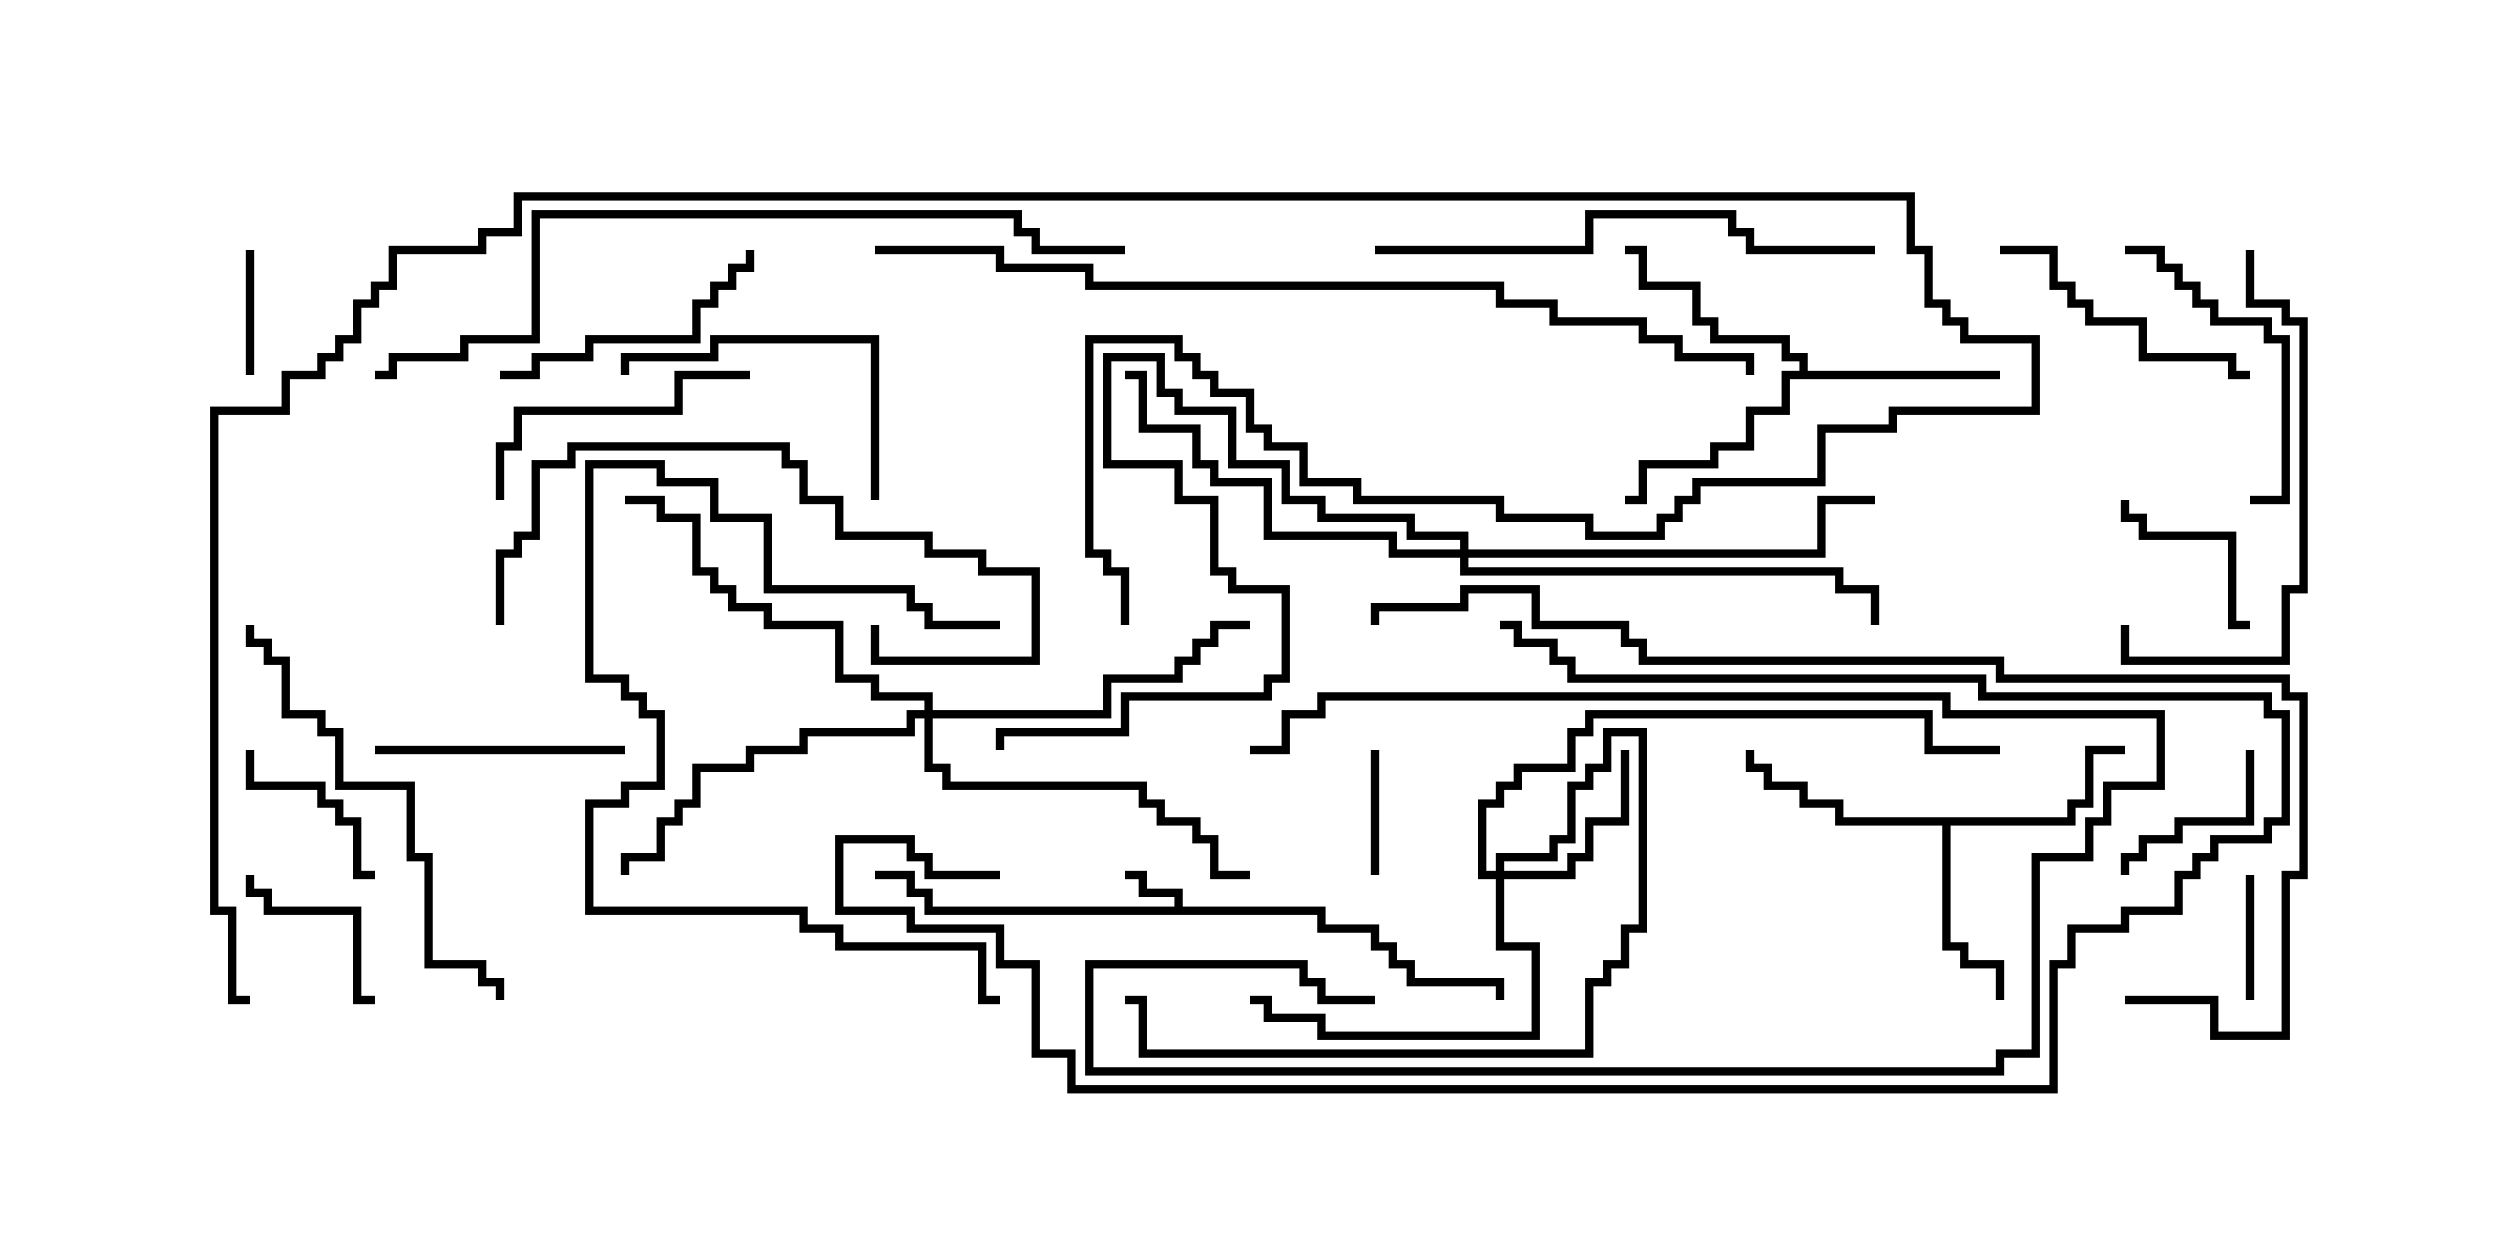 <svg version="1.1" width="30" height="15" xmlns="http://www.w3.org/2000/svg"><path d="M14.093,10.879L14.093,10.764L13.664,10.764L13.664,10.55L13.5,10.55L13.5,10.45L13.764,10.45L13.764,10.664L14.193,10.664L14.193,10.879L15.907,10.879L15.907,11.093L16.55,11.093L16.55,11.307L16.764,11.307L16.764,11.521L16.979,11.521L16.979,11.736L18.05,11.736L18.05,12L17.95,12L17.95,11.836L16.879,11.836L16.879,11.621L16.664,11.621L16.664,11.407L16.45,11.407L16.45,11.193L15.807,11.193L15.807,10.979L11.093,10.979L11.093,10.764L10.879,10.764L10.879,10.55L10.5,10.55L10.5,10.45L10.979,10.45L10.979,10.664L11.193,10.664L11.193,10.879z" stroke="none"/><path d="M24.807,9.807L24.807,9.593L25.021,9.593L25.021,8.95L25.5,8.95L25.5,9.05L25.121,9.05L25.121,9.693L24.907,9.693L24.907,9.907L23.407,9.907L23.407,11.307L23.621,11.307L23.621,11.521L24.05,11.521L24.05,12L23.95,12L23.95,11.621L23.521,11.621L23.521,11.407L23.307,11.407L23.307,9.907L22.021,9.907L22.021,9.693L21.593,9.693L21.593,9.479L21.164,9.479L21.164,9.264L20.95,9.264L20.95,9L21.05,9L21.05,9.164L21.264,9.164L21.264,9.379L21.693,9.379L21.693,9.593L22.121,9.593L22.121,9.807z" stroke="none"/><path d="M21.593,4.45L21.593,4.336L21.379,4.336L21.379,4.121L20.521,4.121L20.521,3.907L20.307,3.907L20.307,3.479L19.664,3.479L19.664,3.05L19.5,3.05L19.5,2.95L19.764,2.95L19.764,3.379L20.407,3.379L20.407,3.807L20.621,3.807L20.621,4.021L21.479,4.021L21.479,4.236L21.693,4.236L21.693,4.45L24,4.45L24,4.55L21.479,4.55L21.479,4.979L21.05,4.979L21.05,5.407L20.621,5.407L20.621,5.621L19.764,5.621L19.764,6.05L19.5,6.05L19.5,5.95L19.664,5.95L19.664,5.521L20.521,5.521L20.521,5.307L20.95,5.307L20.95,4.879L21.379,4.879L21.379,4.45z" stroke="none"/><path d="M17.95,10.45L17.95,10.236L18.593,10.236L18.593,10.021L18.807,10.021L18.807,9.379L19.021,9.379L19.021,9.164L19.236,9.164L19.236,8.736L19.764,8.736L19.764,11.193L19.55,11.193L19.55,11.621L19.336,11.621L19.336,11.836L19.121,11.836L19.121,12.693L13.664,12.693L13.664,12.05L13.5,12.05L13.5,11.95L13.764,11.95L13.764,12.593L19.021,12.593L19.021,11.736L19.236,11.736L19.236,11.521L19.45,11.521L19.45,11.093L19.664,11.093L19.664,8.836L19.336,8.836L19.336,9.264L19.121,9.264L19.121,9.479L18.907,9.479L18.907,10.121L18.693,10.121L18.693,10.336L18.05,10.336L18.05,10.45L18.807,10.45L18.807,10.236L19.021,10.236L19.021,9.807L19.45,9.807L19.45,9L19.55,9L19.55,9.907L19.121,9.907L19.121,10.336L18.907,10.336L18.907,10.55L18.05,10.55L18.05,11.307L18.479,11.307L18.479,12.479L15.807,12.479L15.807,12.264L15.164,12.264L15.164,12.05L15,12.05L15,11.95L15.264,11.95L15.264,12.164L15.907,12.164L15.907,12.379L18.379,12.379L18.379,11.407L17.95,11.407L17.95,10.55L17.736,10.55L17.736,9.593L17.95,9.593L17.95,9.379L18.164,9.379L18.164,9.164L18.807,9.164L18.807,8.736L19.021,8.736L19.021,8.521L23.193,8.521L23.193,8.95L24,8.95L24,9.05L23.093,9.05L23.093,8.621L19.121,8.621L19.121,8.836L18.907,8.836L18.907,9.264L18.264,9.264L18.264,9.479L18.05,9.479L18.05,9.693L17.836,9.693L17.836,10.45z" stroke="none"/><path d="M11.093,8.521L11.093,8.407L10.45,8.407L10.45,8.193L10.021,8.193L10.021,7.55L9.164,7.55L9.164,7.336L8.736,7.336L8.736,7.121L8.521,7.121L8.521,6.907L8.307,6.907L8.307,6.264L7.879,6.264L7.879,6.05L7.5,6.05L7.5,5.95L7.979,5.95L7.979,6.164L8.407,6.164L8.407,6.807L8.621,6.807L8.621,7.021L8.836,7.021L8.836,7.236L9.264,7.236L9.264,7.45L10.121,7.45L10.121,8.093L10.55,8.093L10.55,8.307L11.193,8.307L11.193,8.521L13.236,8.521L13.236,8.093L14.093,8.093L14.093,7.879L14.307,7.879L14.307,7.664L14.521,7.664L14.521,7.45L15,7.45L15,7.55L14.621,7.55L14.621,7.764L14.407,7.764L14.407,7.979L14.193,7.979L14.193,8.193L13.336,8.193L13.336,8.621L11.193,8.621L11.193,9.164L11.407,9.164L11.407,9.379L13.764,9.379L13.764,9.593L13.979,9.593L13.979,9.807L14.407,9.807L14.407,10.021L14.621,10.021L14.621,10.45L15,10.45L15,10.55L14.521,10.55L14.521,10.121L14.307,10.121L14.307,9.907L13.879,9.907L13.879,9.693L13.664,9.693L13.664,9.479L11.307,9.479L11.307,9.264L11.093,9.264L11.093,8.621L10.979,8.621L10.979,8.836L9.693,8.836L9.693,9.05L9.05,9.05L9.05,9.264L8.407,9.264L8.407,9.693L8.193,9.693L8.193,9.907L7.979,9.907L7.979,10.336L7.55,10.336L7.55,10.5L7.45,10.5L7.45,10.236L7.879,10.236L7.879,9.807L8.093,9.807L8.093,9.593L8.307,9.593L8.307,9.164L8.95,9.164L8.95,8.95L9.593,8.95L9.593,8.736L10.879,8.736L10.879,8.521z" stroke="none"/><path d="M17.521,6.593L17.521,6.479L16.879,6.479L16.879,6.264L15.807,6.264L15.807,6.05L15.379,6.05L15.379,5.621L14.736,5.621L14.736,4.979L14.093,4.979L14.093,4.764L13.879,4.764L13.879,4.336L13.336,4.336L13.336,5.521L14.193,5.521L14.193,5.95L14.621,5.95L14.621,6.807L14.836,6.807L14.836,7.021L15.479,7.021L15.479,8.193L15.264,8.193L15.264,8.407L13.55,8.407L13.55,8.836L12.05,8.836L12.05,9L11.95,9L11.95,8.736L13.45,8.736L13.45,8.307L15.164,8.307L15.164,8.093L15.379,8.093L15.379,7.121L14.736,7.121L14.736,6.907L14.521,6.907L14.521,6.05L14.093,6.05L14.093,5.621L13.236,5.621L13.236,4.236L13.979,4.236L13.979,4.664L14.193,4.664L14.193,4.879L14.836,4.879L14.836,5.521L15.479,5.521L15.479,5.95L15.907,5.95L15.907,6.164L16.979,6.164L16.979,6.379L17.621,6.379L17.621,6.593L21.807,6.593L21.807,5.95L22.5,5.95L22.5,6.05L21.907,6.05L21.907,6.693L17.621,6.693L17.621,6.807L22.121,6.807L22.121,7.021L22.55,7.021L22.55,7.5L22.45,7.5L22.45,7.121L22.021,7.121L22.021,6.907L17.521,6.907L17.521,6.693L16.664,6.693L16.664,6.479L15.164,6.479L15.164,5.836L14.521,5.836L14.521,5.621L14.307,5.621L14.307,5.193L13.664,5.193L13.664,4.55L13.5,4.55L13.5,4.45L13.764,4.45L13.764,5.093L14.407,5.093L14.407,5.521L14.621,5.521L14.621,5.736L15.264,5.736L15.264,6.379L16.764,6.379L16.764,6.593z" stroke="none"/><path d="M26.95,10.5L27.05,10.5L27.05,12L26.95,12z" stroke="none"/><path d="M2.95,3L3.05,3L3.05,4.5L2.95,4.5z" stroke="none"/><path d="M16.55,10.5L16.45,10.5L16.45,9L16.55,9z" stroke="none"/><path d="M27,7.45L27,7.55L26.736,7.55L26.736,6.479L25.664,6.479L25.664,6.264L25.45,6.264L25.45,6L25.55,6L25.55,6.164L25.764,6.164L25.764,6.379L26.836,6.379L26.836,7.45z" stroke="none"/><path d="M4.5,11.95L4.5,12.05L4.236,12.05L4.236,10.979L3.164,10.979L3.164,10.764L2.95,10.764L2.95,10.5L3.05,10.5L3.05,10.664L3.264,10.664L3.264,10.879L4.336,10.879L4.336,11.95z" stroke="none"/><path d="M2.95,9L3.05,9L3.05,9.379L3.907,9.379L3.907,9.593L4.121,9.593L4.121,9.807L4.336,9.807L4.336,10.45L4.5,10.45L4.5,10.55L4.236,10.55L4.236,9.907L4.021,9.907L4.021,9.693L3.807,9.693L3.807,9.479L2.95,9.479z" stroke="none"/><path d="M26.95,9L27.05,9L27.05,9.907L26.193,9.907L26.193,10.121L25.764,10.121L25.764,10.336L25.55,10.336L25.55,10.5L25.45,10.5L25.45,10.236L25.664,10.236L25.664,10.021L26.093,10.021L26.093,9.807L26.95,9.807z" stroke="none"/><path d="M7.5,8.95L7.5,9.05L4.5,9.05L4.5,8.95z" stroke="none"/><path d="M16.5,11.95L16.5,12.05L15.807,12.05L15.807,11.836L15.593,11.836L15.593,11.621L13.121,11.621L13.121,12.807L23.95,12.807L23.95,12.593L24.379,12.593L24.379,10.236L25.021,10.236L25.021,9.807L25.236,9.807L25.236,9.379L25.879,9.379L25.879,8.621L23.307,8.621L23.307,8.407L15.907,8.407L15.907,8.621L15.479,8.621L15.479,9.05L15,9.05L15,8.95L15.379,8.95L15.379,8.521L15.807,8.521L15.807,8.307L23.407,8.307L23.407,8.521L25.979,8.521L25.979,9.479L25.336,9.479L25.336,9.907L25.121,9.907L25.121,10.336L24.479,10.336L24.479,12.693L24.05,12.693L24.05,12.907L13.021,12.907L13.021,11.521L15.693,11.521L15.693,11.736L15.907,11.736L15.907,11.95z" stroke="none"/><path d="M9,4.45L9,4.55L8.193,4.55L8.193,4.979L6.264,4.979L6.264,5.407L6.05,5.407L6.05,6L5.95,6L5.95,5.307L6.164,5.307L6.164,4.879L8.093,4.879L8.093,4.45z" stroke="none"/><path d="M6,4.55L6,4.45L6.379,4.45L6.379,4.236L7.021,4.236L7.021,4.021L8.307,4.021L8.307,3.593L8.521,3.593L8.521,3.379L8.736,3.379L8.736,3.164L8.95,3.164L8.95,3L9.05,3L9.05,3.264L8.836,3.264L8.836,3.479L8.621,3.479L8.621,3.693L8.407,3.693L8.407,4.121L7.121,4.121L7.121,4.336L6.479,4.336L6.479,4.55z" stroke="none"/><path d="M27,4.45L27,4.55L26.736,4.55L26.736,4.336L25.664,4.336L25.664,3.907L25.021,3.907L25.021,3.693L24.807,3.693L24.807,3.479L24.593,3.479L24.593,3.05L24,3.05L24,2.95L24.693,2.95L24.693,3.379L24.907,3.379L24.907,3.593L25.121,3.593L25.121,3.807L25.764,3.807L25.764,4.236L26.836,4.236L26.836,4.45z" stroke="none"/><path d="M25.5,3.05L25.5,2.95L25.979,2.95L25.979,3.164L26.193,3.164L26.193,3.379L26.407,3.379L26.407,3.593L26.621,3.593L26.621,3.807L27.264,3.807L27.264,4.021L27.479,4.021L27.479,6.05L27,6.05L27,5.95L27.379,5.95L27.379,4.121L27.164,4.121L27.164,3.907L26.521,3.907L26.521,3.693L26.307,3.693L26.307,3.479L26.093,3.479L26.093,3.264L25.879,3.264L25.879,3.05z" stroke="none"/><path d="M10.55,6L10.45,6L10.45,4.121L8.621,4.121L8.621,4.336L7.55,4.336L7.55,4.5L7.45,4.5L7.45,4.236L8.521,4.236L8.521,4.021L10.55,4.021z" stroke="none"/><path d="M12,7.45L12,7.55L11.093,7.55L11.093,7.336L10.879,7.336L10.879,7.121L9.164,7.121L9.164,6.264L8.521,6.264L8.521,5.836L7.879,5.836L7.879,5.621L7.121,5.621L7.121,8.093L7.55,8.093L7.55,8.307L7.764,8.307L7.764,8.521L7.979,8.521L7.979,9.479L7.55,9.479L7.55,9.693L7.121,9.693L7.121,10.879L9.693,10.879L9.693,11.093L10.121,11.093L10.121,11.307L11.836,11.307L11.836,11.95L12,11.95L12,12.05L11.736,12.05L11.736,11.407L10.021,11.407L10.021,11.193L9.593,11.193L9.593,10.979L7.021,10.979L7.021,9.593L7.45,9.593L7.45,9.379L7.879,9.379L7.879,8.621L7.664,8.621L7.664,8.407L7.45,8.407L7.45,8.193L7.021,8.193L7.021,5.521L7.979,5.521L7.979,5.736L8.621,5.736L8.621,6.164L9.264,6.164L9.264,7.021L10.979,7.021L10.979,7.236L11.193,7.236L11.193,7.45z" stroke="none"/><path d="M6.05,7.5L5.95,7.5L5.95,6.593L6.164,6.593L6.164,6.379L6.379,6.379L6.379,5.521L6.807,5.521L6.807,5.307L9.479,5.307L9.479,5.521L9.693,5.521L9.693,5.95L10.121,5.95L10.121,6.379L11.193,6.379L11.193,6.593L11.836,6.593L11.836,6.807L12.479,6.807L12.479,7.979L10.45,7.979L10.45,7.5L10.55,7.5L10.55,7.879L12.379,7.879L12.379,6.907L11.736,6.907L11.736,6.693L11.093,6.693L11.093,6.479L10.021,6.479L10.021,6.05L9.593,6.05L9.593,5.621L9.379,5.621L9.379,5.407L6.907,5.407L6.907,5.621L6.479,5.621L6.479,6.479L6.264,6.479L6.264,6.693L6.05,6.693z" stroke="none"/><path d="M26.95,3L27.05,3L27.05,3.593L27.479,3.593L27.479,3.807L27.693,3.807L27.693,7.121L27.479,7.121L27.479,7.979L25.45,7.979L25.45,7.5L25.55,7.5L25.55,7.879L27.379,7.879L27.379,7.021L27.593,7.021L27.593,3.907L27.379,3.907L27.379,3.693L26.95,3.693z" stroke="none"/><path d="M6.05,12L5.95,12L5.95,11.836L5.736,11.836L5.736,11.621L5.093,11.621L5.093,10.336L4.879,10.336L4.879,9.479L4.021,9.479L4.021,8.836L3.807,8.836L3.807,8.621L3.379,8.621L3.379,7.979L3.164,7.979L3.164,7.764L2.95,7.764L2.95,7.5L3.05,7.5L3.05,7.664L3.264,7.664L3.264,7.879L3.479,7.879L3.479,8.521L3.907,8.521L3.907,8.736L4.121,8.736L4.121,9.379L4.979,9.379L4.979,10.236L5.193,10.236L5.193,11.521L5.836,11.521L5.836,11.736L6.05,11.736z" stroke="none"/><path d="M16.5,3.05L16.5,2.95L19.021,2.95L19.021,2.521L20.836,2.521L20.836,2.736L21.05,2.736L21.05,2.95L22.5,2.95L22.5,3.05L20.95,3.05L20.95,2.836L20.736,2.836L20.736,2.621L19.121,2.621L19.121,3.05z" stroke="none"/><path d="M12,10.45L12,10.55L11.093,10.55L11.093,10.336L10.879,10.336L10.879,10.121L10.121,10.121L10.121,10.879L10.979,10.879L10.979,11.093L12.05,11.093L12.05,11.521L12.479,11.521L12.479,12.593L12.907,12.593L12.907,13.021L24.593,13.021L24.593,11.521L24.807,11.521L24.807,11.093L25.45,11.093L25.45,10.879L26.093,10.879L26.093,10.45L26.307,10.45L26.307,10.236L26.521,10.236L26.521,10.021L27.164,10.021L27.164,9.807L27.379,9.807L27.379,8.621L27.164,8.621L27.164,8.407L23.736,8.407L23.736,8.193L18.807,8.193L18.807,7.979L18.593,7.979L18.593,7.764L18.164,7.764L18.164,7.55L18,7.55L18,7.45L18.264,7.45L18.264,7.664L18.693,7.664L18.693,7.879L18.907,7.879L18.907,8.093L23.836,8.093L23.836,8.307L27.264,8.307L27.264,8.521L27.479,8.521L27.479,9.907L27.264,9.907L27.264,10.121L26.621,10.121L26.621,10.336L26.407,10.336L26.407,10.55L26.193,10.55L26.193,10.979L25.55,10.979L25.55,11.193L24.907,11.193L24.907,11.621L24.693,11.621L24.693,13.121L12.807,13.121L12.807,12.693L12.379,12.693L12.379,11.621L11.95,11.621L11.95,11.193L10.879,11.193L10.879,10.979L10.021,10.979L10.021,10.021L10.979,10.021L10.979,10.236L11.193,10.236L11.193,10.45z" stroke="none"/><path d="M13.5,2.95L13.5,3.05L12.379,3.05L12.379,2.836L12.164,2.836L12.164,2.621L6.479,2.621L6.479,4.121L5.621,4.121L5.621,4.336L4.764,4.336L4.764,4.55L4.5,4.55L4.5,4.45L4.664,4.45L4.664,4.236L5.521,4.236L5.521,4.021L6.379,4.021L6.379,2.521L12.264,2.521L12.264,2.736L12.479,2.736L12.479,2.95z" stroke="none"/><path d="M25.5,12.05L25.5,11.95L26.621,11.95L26.621,12.379L27.379,12.379L27.379,10.45L27.593,10.45L27.593,8.407L27.379,8.407L27.379,8.193L23.95,8.193L23.95,7.979L19.664,7.979L19.664,7.764L19.45,7.764L19.45,7.55L18.379,7.55L18.379,7.121L17.621,7.121L17.621,7.336L16.55,7.336L16.55,7.5L16.45,7.5L16.45,7.236L17.521,7.236L17.521,7.021L18.479,7.021L18.479,7.45L19.55,7.45L19.55,7.664L19.764,7.664L19.764,7.879L24.05,7.879L24.05,8.093L27.479,8.093L27.479,8.307L27.693,8.307L27.693,10.55L27.479,10.55L27.479,12.479L26.521,12.479L26.521,12.05z" stroke="none"/><path d="M10.5,3.05L10.5,2.95L12.05,2.95L12.05,3.164L13.121,3.164L13.121,3.379L18.05,3.379L18.05,3.593L18.693,3.593L18.693,3.807L19.764,3.807L19.764,4.021L20.193,4.021L20.193,4.236L21.05,4.236L21.05,4.5L20.95,4.5L20.95,4.336L20.093,4.336L20.093,4.121L19.664,4.121L19.664,3.907L18.593,3.907L18.593,3.693L17.95,3.693L17.95,3.479L13.021,3.479L13.021,3.264L11.95,3.264L11.95,3.05z" stroke="none"/><path d="M3,11.95L3,12.05L2.736,12.05L2.736,10.979L2.521,10.979L2.521,4.879L3.379,4.879L3.379,4.45L3.807,4.45L3.807,4.236L4.021,4.236L4.021,4.021L4.236,4.021L4.236,3.593L4.45,3.593L4.45,3.379L4.664,3.379L4.664,2.95L5.736,2.95L5.736,2.736L6.164,2.736L6.164,2.307L22.979,2.307L22.979,2.95L23.193,2.95L23.193,3.593L23.407,3.593L23.407,3.807L23.621,3.807L23.621,4.021L24.479,4.021L24.479,4.979L22.764,4.979L22.764,5.193L21.907,5.193L21.907,5.836L20.407,5.836L20.407,6.05L20.193,6.05L20.193,6.264L19.979,6.264L19.979,6.479L19.021,6.479L19.021,6.264L17.95,6.264L17.95,6.05L16.236,6.05L16.236,5.836L15.593,5.836L15.593,5.407L15.164,5.407L15.164,5.193L14.95,5.193L14.95,4.764L14.521,4.764L14.521,4.55L14.307,4.55L14.307,4.336L14.093,4.336L14.093,4.121L13.121,4.121L13.121,6.593L13.336,6.593L13.336,6.807L13.55,6.807L13.55,7.5L13.45,7.5L13.45,6.907L13.236,6.907L13.236,6.693L13.021,6.693L13.021,4.021L14.193,4.021L14.193,4.236L14.407,4.236L14.407,4.45L14.621,4.45L14.621,4.664L15.05,4.664L15.05,5.093L15.264,5.093L15.264,5.307L15.693,5.307L15.693,5.736L16.336,5.736L16.336,5.95L18.05,5.95L18.05,6.164L19.121,6.164L19.121,6.379L19.879,6.379L19.879,6.164L20.093,6.164L20.093,5.95L20.307,5.95L20.307,5.736L21.807,5.736L21.807,5.093L22.664,5.093L22.664,4.879L24.379,4.879L24.379,4.121L23.521,4.121L23.521,3.907L23.307,3.907L23.307,3.693L23.093,3.693L23.093,3.05L22.879,3.05L22.879,2.407L6.264,2.407L6.264,2.836L5.836,2.836L5.836,3.05L4.764,3.05L4.764,3.479L4.55,3.479L4.55,3.693L4.336,3.693L4.336,4.121L4.121,4.121L4.121,4.336L3.907,4.336L3.907,4.55L3.479,4.55L3.479,4.979L2.621,4.979L2.621,10.879L2.836,10.879L2.836,11.95z" stroke="none"/></svg>